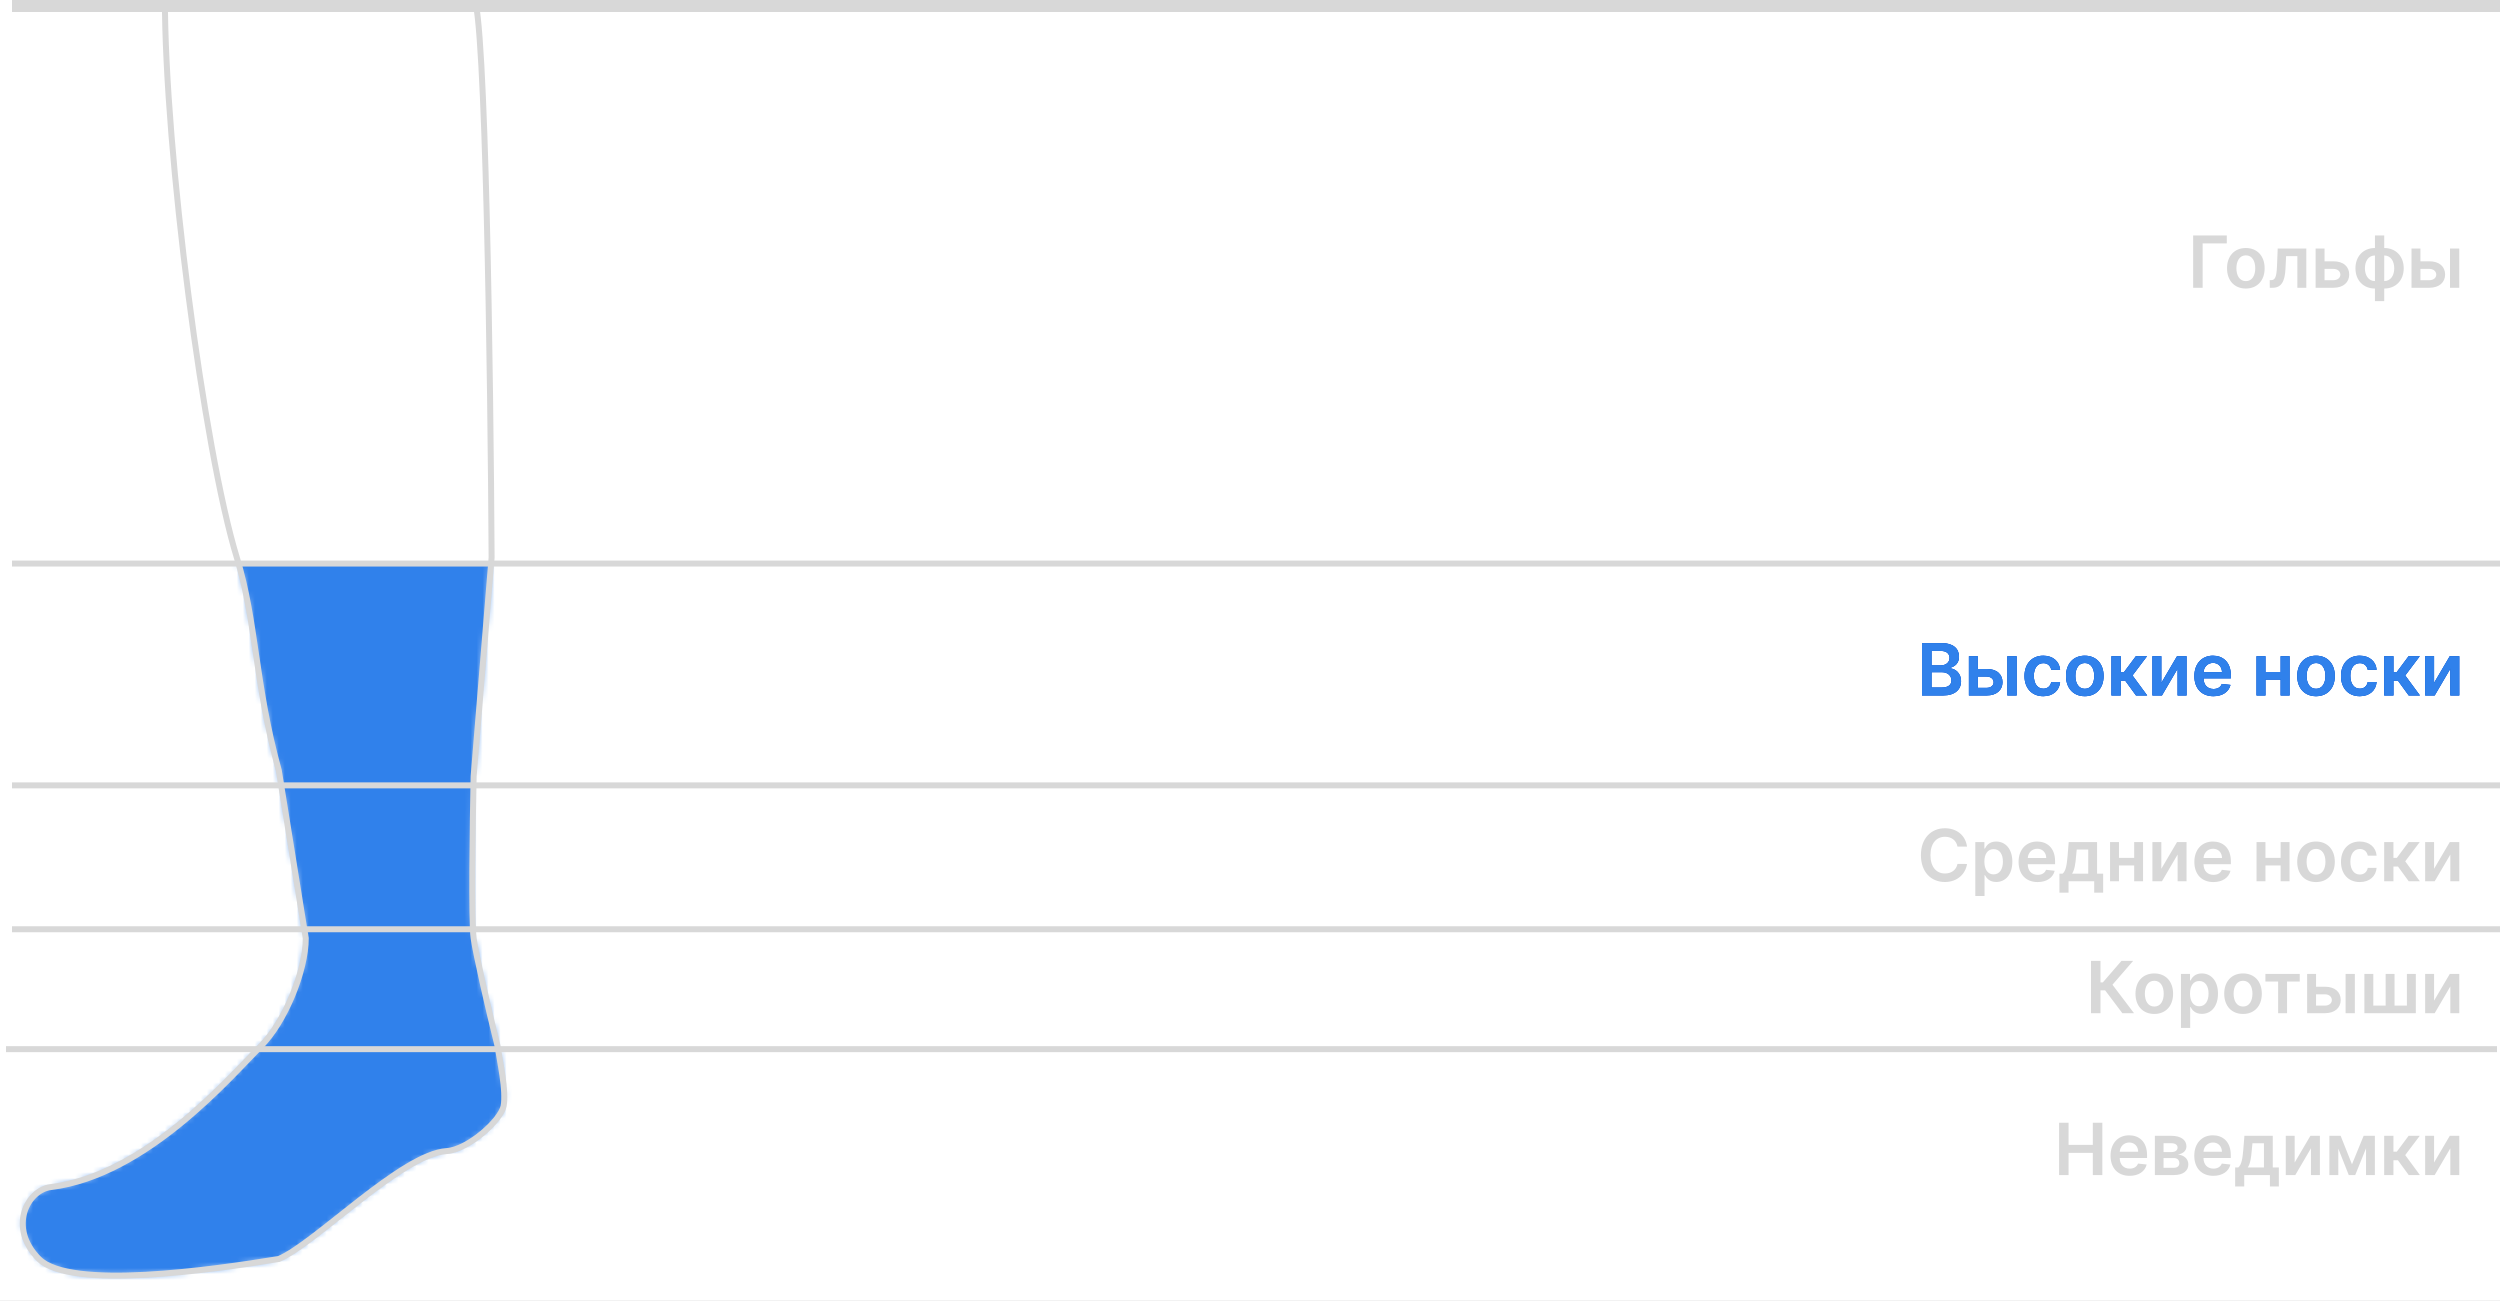 <svg width="417" height="217" viewBox="0 0 417 217" fill="none" xmlns="http://www.w3.org/2000/svg">
<rect x="0" y="0" width="417" height="217" fill="#333333" stroke="none"/>
<g clip-path="url(#clip0)">
<rect width="417" height="217" fill="white"/>
<mask id="mask0" mask-type="alpha" maskUnits="userSpaceOnUse" x="3" y="-2" width="82" height="215">
<path d="M39.5 93C34 75 27.5 25.5 27.5 -0.5C43.834 -1.5 77 -2.9 79 -0.5C81 1.9 81.834 62.833 82 93L79 129.5C78.834 137.333 78.6 153.7 79 156.5C79.4 159.3 81.5 168.5 83 174.5C83.334 176.833 84.5 182 84 184.5C83.523 186.886 78.1 191.76 74.5 192C67 192.5 52.5 207.5 46.5 210C35.333 211.833 11.7 215.2 6.5 210C1.3 204.8 4.5 198.5 8.5 198C24.499 196 38.5 179.5 43.5 174.5C47.5 170.5 51 162 51 156.5L46.5 128.5C42.5 114 42.797 103.788 39.5 93Z" fill="white"/>
</mask>
<g mask="url(#mask0)">
<rect x="-2" y="94" width="119" height="151" fill="#497CFF"/>
<rect x="-2" y="94" width="119" height="151" fill="#0253BC"/>
<rect x="-2" y="94" width="119" height="151" fill="#3081EB"/>
</g>
<path d="M39.5 93C34 75 27.5 25.5 27.5 -0.5C43.834 -1.5 77 -2.9 79 -0.5C81 1.9 81.834 62.833 82 93L79 129.5C78.834 137.333 78.6 153.7 79 156.5C79.4 159.3 81.5 168.5 83 174.5C83.334 176.833 84.5 182 84 184.5C83.523 186.886 78.1 191.76 74.5 192C67 192.5 52.5 207.5 46.5 210C35.333 211.833 11.7 215.2 6.5 210C1.3 204.8 4.5 198.5 8.5 198C24.499 196 38.5 179.5 43.5 174.5C47.5 170.5 51 162 51 156.5L46.5 128.5C42.5 114 42.797 103.788 39.5 93Z" stroke="#D8D8D8"/>
<path d="M371.43 39.273H365.818V48H367.399V40.598H371.43V39.273ZM374.605 48.128C376.522 48.128 377.741 46.777 377.741 44.753C377.741 42.724 376.522 41.369 374.605 41.369C372.687 41.369 371.468 42.724 371.468 44.753C371.468 46.777 372.687 48.128 374.605 48.128ZM374.613 46.892C373.552 46.892 373.032 45.946 373.032 44.749C373.032 43.551 373.552 42.592 374.613 42.592C375.657 42.592 376.177 43.551 376.177 44.749C376.177 45.946 375.657 46.892 374.613 46.892ZM378.599 48H379.076C380.482 48 381.117 47.011 381.219 44.83L381.322 42.72H383.201V48H384.692V41.455H379.92L379.805 44.352C379.732 46.189 379.494 46.73 378.816 46.73H378.59L378.599 48ZM387.733 43.585V41.455H386.246V48H389.22C390.886 48 391.845 47.08 391.849 45.793C391.845 44.472 390.886 43.585 389.22 43.585H387.733ZM387.733 44.851H389.22C389.889 44.851 390.371 45.247 390.371 45.814C390.371 46.355 389.889 46.734 389.22 46.734H387.733V44.851ZM396.142 50.224H397.689V48.128C399.615 48.128 400.94 46.764 400.94 44.753C400.94 42.737 399.615 41.369 397.689 41.369V39.273H396.142V41.369C394.216 41.369 392.89 42.737 392.89 44.753C392.89 46.764 394.216 48.128 396.142 48.128V50.224ZM396.142 46.883C395.051 46.883 394.467 45.92 394.467 44.753C394.467 43.585 395.042 42.614 396.142 42.614V46.883ZM397.689 46.883V42.614C398.788 42.614 399.359 43.585 399.359 44.753C399.359 45.92 398.788 46.883 397.689 46.883ZM403.729 43.585V41.455H402.242V48H405.216C406.882 48 407.841 47.08 407.846 45.793C407.841 44.472 406.882 43.585 405.216 43.585H403.729ZM408.659 48H410.202V41.455H408.659V48ZM403.729 44.851H405.216C405.885 44.851 406.367 45.247 406.367 45.814C406.367 46.355 405.885 46.734 405.216 46.734H403.729V44.851Z" fill="#D8D8D8"/>
<path d="M320.595 116H324.128C326.126 116 327.107 114.982 327.107 113.622C327.107 112.301 326.169 111.526 325.24 111.479V111.393C326.092 111.193 326.766 110.597 326.766 109.536C326.766 108.236 325.828 107.273 323.936 107.273H320.595V116ZM322.176 114.679V112.122H323.919C324.895 112.122 325.5 112.719 325.5 113.499C325.5 114.193 325.023 114.679 323.876 114.679H322.176ZM322.176 110.984V108.577H323.774C324.703 108.577 325.185 109.067 325.185 109.74C325.185 110.507 324.562 110.984 323.74 110.984H322.176ZM329.901 111.585V109.455H328.414V116H331.388C333.054 116 334.013 115.08 334.017 113.793C334.013 112.472 333.054 111.585 331.388 111.585H329.901ZM334.831 116H336.374V109.455H334.831V116ZM329.901 112.851H331.388C332.057 112.851 332.539 113.247 332.539 113.814C332.539 114.355 332.057 114.734 331.388 114.734H329.901V112.851ZM340.82 116.128C342.464 116.128 343.513 115.152 343.624 113.763H342.149C342.017 114.466 341.51 114.871 340.832 114.871C339.869 114.871 339.247 114.065 339.247 112.727C339.247 111.406 339.882 110.614 340.832 110.614C341.574 110.614 342.03 111.091 342.149 111.722H343.624C343.517 110.303 342.409 109.369 340.811 109.369C338.893 109.369 337.683 110.754 337.683 112.753C337.683 114.734 338.864 116.128 340.82 116.128ZM347.745 116.128C349.663 116.128 350.882 114.777 350.882 112.753C350.882 110.724 349.663 109.369 347.745 109.369C345.828 109.369 344.609 110.724 344.609 112.753C344.609 114.777 345.828 116.128 347.745 116.128ZM347.754 114.892C346.693 114.892 346.173 113.946 346.173 112.749C346.173 111.551 346.693 110.592 347.754 110.592C348.798 110.592 349.318 111.551 349.318 112.749C349.318 113.946 348.798 114.892 347.754 114.892ZM352.191 116H353.734V113.533H354.488L356.282 116H358.148L355.698 112.668L358.123 109.455H356.265L354.296 112.097H353.734V109.455H352.191V116ZM360.51 113.912V109.455H359.023V116H360.613L363.225 111.538V116H364.716V109.455H363.131L360.51 113.912ZM369.198 116.128C370.724 116.128 371.772 115.382 372.045 114.244L370.604 114.082C370.396 114.636 369.884 114.926 369.219 114.926C368.222 114.926 367.562 114.27 367.549 113.149H372.109V112.676C372.109 110.379 370.728 109.369 369.117 109.369C367.242 109.369 366.019 110.746 366.019 112.766C366.019 114.82 367.225 116.128 369.198 116.128ZM367.553 112.109C367.6 111.274 368.218 110.571 369.138 110.571C370.025 110.571 370.621 111.219 370.63 112.109H367.553ZM377.877 109.455H376.39V116H377.877V113.354H380.413V116H381.896V109.455H380.413V112.088H377.877V109.455ZM386.312 116.128C388.229 116.128 389.448 114.777 389.448 112.753C389.448 110.724 388.229 109.369 386.312 109.369C384.394 109.369 383.175 110.724 383.175 112.753C383.175 114.777 384.394 116.128 386.312 116.128ZM386.32 114.892C385.259 114.892 384.739 113.946 384.739 112.749C384.739 111.551 385.259 110.592 386.32 110.592C387.364 110.592 387.884 111.551 387.884 112.749C387.884 113.946 387.364 114.892 386.32 114.892ZM393.613 116.128C395.257 116.128 396.306 115.152 396.417 113.763H394.942C394.81 114.466 394.303 114.871 393.625 114.871C392.662 114.871 392.04 114.065 392.04 112.727C392.04 111.406 392.675 110.614 393.625 110.614C394.367 110.614 394.823 111.091 394.942 111.722H396.417C396.31 110.303 395.202 109.369 393.604 109.369C391.686 109.369 390.476 110.754 390.476 112.753C390.476 114.734 391.657 116.128 393.613 116.128ZM397.683 116H399.226V113.533H399.98L401.774 116H403.641L401.19 112.668L403.615 109.455H401.757L399.788 112.097H399.226V109.455H397.683V116ZM406.002 113.912V109.455H404.515V116H406.105L408.717 111.538V116H410.208V109.455H408.623L406.002 113.912Z" fill="#497CFF"/>
<path d="M320.595 116H324.128C326.126 116 327.107 114.982 327.107 113.622C327.107 112.301 326.169 111.526 325.24 111.479V111.393C326.092 111.193 326.766 110.597 326.766 109.536C326.766 108.236 325.828 107.273 323.936 107.273H320.595V116ZM322.176 114.679V112.122H323.919C324.895 112.122 325.5 112.719 325.5 113.499C325.5 114.193 325.023 114.679 323.876 114.679H322.176ZM322.176 110.984V108.577H323.774C324.703 108.577 325.185 109.067 325.185 109.74C325.185 110.507 324.562 110.984 323.74 110.984H322.176ZM329.901 111.585V109.455H328.414V116H331.388C333.054 116 334.013 115.08 334.017 113.793C334.013 112.472 333.054 111.585 331.388 111.585H329.901ZM334.831 116H336.374V109.455H334.831V116ZM329.901 112.851H331.388C332.057 112.851 332.539 113.247 332.539 113.814C332.539 114.355 332.057 114.734 331.388 114.734H329.901V112.851ZM340.82 116.128C342.464 116.128 343.513 115.152 343.624 113.763H342.149C342.017 114.466 341.51 114.871 340.832 114.871C339.869 114.871 339.247 114.065 339.247 112.727C339.247 111.406 339.882 110.614 340.832 110.614C341.574 110.614 342.03 111.091 342.149 111.722H343.624C343.517 110.303 342.409 109.369 340.811 109.369C338.893 109.369 337.683 110.754 337.683 112.753C337.683 114.734 338.864 116.128 340.82 116.128ZM347.745 116.128C349.663 116.128 350.882 114.777 350.882 112.753C350.882 110.724 349.663 109.369 347.745 109.369C345.828 109.369 344.609 110.724 344.609 112.753C344.609 114.777 345.828 116.128 347.745 116.128ZM347.754 114.892C346.693 114.892 346.173 113.946 346.173 112.749C346.173 111.551 346.693 110.592 347.754 110.592C348.798 110.592 349.318 111.551 349.318 112.749C349.318 113.946 348.798 114.892 347.754 114.892ZM352.191 116H353.734V113.533H354.488L356.282 116H358.148L355.698 112.668L358.123 109.455H356.265L354.296 112.097H353.734V109.455H352.191V116ZM360.51 113.912V109.455H359.023V116H360.613L363.225 111.538V116H364.716V109.455H363.131L360.51 113.912ZM369.198 116.128C370.724 116.128 371.772 115.382 372.045 114.244L370.604 114.082C370.396 114.636 369.884 114.926 369.219 114.926C368.222 114.926 367.562 114.27 367.549 113.149H372.109V112.676C372.109 110.379 370.728 109.369 369.117 109.369C367.242 109.369 366.019 110.746 366.019 112.766C366.019 114.82 367.225 116.128 369.198 116.128ZM367.553 112.109C367.6 111.274 368.218 110.571 369.138 110.571C370.025 110.571 370.621 111.219 370.63 112.109H367.553ZM377.877 109.455H376.39V116H377.877V113.354H380.413V116H381.896V109.455H380.413V112.088H377.877V109.455ZM386.312 116.128C388.229 116.128 389.448 114.777 389.448 112.753C389.448 110.724 388.229 109.369 386.312 109.369C384.394 109.369 383.175 110.724 383.175 112.753C383.175 114.777 384.394 116.128 386.312 116.128ZM386.32 114.892C385.259 114.892 384.739 113.946 384.739 112.749C384.739 111.551 385.259 110.592 386.32 110.592C387.364 110.592 387.884 111.551 387.884 112.749C387.884 113.946 387.364 114.892 386.32 114.892ZM393.613 116.128C395.257 116.128 396.306 115.152 396.417 113.763H394.942C394.81 114.466 394.303 114.871 393.625 114.871C392.662 114.871 392.04 114.065 392.04 112.727C392.04 111.406 392.675 110.614 393.625 110.614C394.367 110.614 394.823 111.091 394.942 111.722H396.417C396.31 110.303 395.202 109.369 393.604 109.369C391.686 109.369 390.476 110.754 390.476 112.753C390.476 114.734 391.657 116.128 393.613 116.128ZM397.683 116H399.226V113.533H399.98L401.774 116H403.641L401.19 112.668L403.615 109.455H401.757L399.788 112.097H399.226V109.455H397.683V116ZM406.002 113.912V109.455H404.515V116H406.105L408.717 111.538V116H410.208V109.455H408.623L406.002 113.912Z" fill="#0253BC"/>
<path d="M320.595 116H324.128C326.126 116 327.107 114.982 327.107 113.622C327.107 112.301 326.169 111.526 325.24 111.479V111.393C326.092 111.193 326.766 110.597 326.766 109.536C326.766 108.236 325.828 107.273 323.936 107.273H320.595V116ZM322.176 114.679V112.122H323.919C324.895 112.122 325.5 112.719 325.5 113.499C325.5 114.193 325.023 114.679 323.876 114.679H322.176ZM322.176 110.984V108.577H323.774C324.703 108.577 325.185 109.067 325.185 109.74C325.185 110.507 324.562 110.984 323.74 110.984H322.176ZM329.901 111.585V109.455H328.414V116H331.388C333.054 116 334.013 115.08 334.017 113.793C334.013 112.472 333.054 111.585 331.388 111.585H329.901ZM334.831 116H336.374V109.455H334.831V116ZM329.901 112.851H331.388C332.057 112.851 332.539 113.247 332.539 113.814C332.539 114.355 332.057 114.734 331.388 114.734H329.901V112.851ZM340.82 116.128C342.464 116.128 343.513 115.152 343.624 113.763H342.149C342.017 114.466 341.51 114.871 340.832 114.871C339.869 114.871 339.247 114.065 339.247 112.727C339.247 111.406 339.882 110.614 340.832 110.614C341.574 110.614 342.03 111.091 342.149 111.722H343.624C343.517 110.303 342.409 109.369 340.811 109.369C338.893 109.369 337.683 110.754 337.683 112.753C337.683 114.734 338.864 116.128 340.82 116.128ZM347.745 116.128C349.663 116.128 350.882 114.777 350.882 112.753C350.882 110.724 349.663 109.369 347.745 109.369C345.828 109.369 344.609 110.724 344.609 112.753C344.609 114.777 345.828 116.128 347.745 116.128ZM347.754 114.892C346.693 114.892 346.173 113.946 346.173 112.749C346.173 111.551 346.693 110.592 347.754 110.592C348.798 110.592 349.318 111.551 349.318 112.749C349.318 113.946 348.798 114.892 347.754 114.892ZM352.191 116H353.734V113.533H354.488L356.282 116H358.148L355.698 112.668L358.123 109.455H356.265L354.296 112.097H353.734V109.455H352.191V116ZM360.51 113.912V109.455H359.023V116H360.613L363.225 111.538V116H364.716V109.455H363.131L360.51 113.912ZM369.198 116.128C370.724 116.128 371.772 115.382 372.045 114.244L370.604 114.082C370.396 114.636 369.884 114.926 369.219 114.926C368.222 114.926 367.562 114.27 367.549 113.149H372.109V112.676C372.109 110.379 370.728 109.369 369.117 109.369C367.242 109.369 366.019 110.746 366.019 112.766C366.019 114.82 367.225 116.128 369.198 116.128ZM367.553 112.109C367.6 111.274 368.218 110.571 369.138 110.571C370.025 110.571 370.621 111.219 370.63 112.109H367.553ZM377.877 109.455H376.39V116H377.877V113.354H380.413V116H381.896V109.455H380.413V112.088H377.877V109.455ZM386.312 116.128C388.229 116.128 389.448 114.777 389.448 112.753C389.448 110.724 388.229 109.369 386.312 109.369C384.394 109.369 383.175 110.724 383.175 112.753C383.175 114.777 384.394 116.128 386.312 116.128ZM386.32 114.892C385.259 114.892 384.739 113.946 384.739 112.749C384.739 111.551 385.259 110.592 386.32 110.592C387.364 110.592 387.884 111.551 387.884 112.749C387.884 113.946 387.364 114.892 386.32 114.892ZM393.613 116.128C395.257 116.128 396.306 115.152 396.417 113.763H394.942C394.81 114.466 394.303 114.871 393.625 114.871C392.662 114.871 392.04 114.065 392.04 112.727C392.04 111.406 392.675 110.614 393.625 110.614C394.367 110.614 394.823 111.091 394.942 111.722H396.417C396.31 110.303 395.202 109.369 393.604 109.369C391.686 109.369 390.476 110.754 390.476 112.753C390.476 114.734 391.657 116.128 393.613 116.128ZM397.683 116H399.226V113.533H399.98L401.774 116H403.641L401.19 112.668L403.615 109.455H401.757L399.788 112.097H399.226V109.455H397.683V116ZM406.002 113.912V109.455H404.515V116H406.105L408.717 111.538V116H410.208V109.455H408.623L406.002 113.912Z" fill="#3081EB"/>
<path d="M328.1 141.217C327.832 139.278 326.341 138.153 324.406 138.153C322.126 138.153 320.409 139.815 320.409 142.636C320.409 145.453 322.105 147.119 324.406 147.119C326.481 147.119 327.858 145.777 328.1 144.111L326.507 144.102C326.306 145.125 325.471 145.7 324.427 145.7C323.012 145.7 321.998 144.639 321.998 142.636C321.998 140.668 323.004 139.572 324.431 139.572C325.493 139.572 326.324 140.173 326.507 141.217H328.1ZM329.48 149.455H331.023V145.969H331.087C331.33 146.446 331.837 147.115 332.962 147.115C334.504 147.115 335.659 145.892 335.659 143.736C335.659 141.554 334.47 140.369 332.957 140.369C331.803 140.369 331.321 141.064 331.087 141.537H330.997V140.455H329.48V149.455ZM330.993 143.727C330.993 142.457 331.538 141.635 332.531 141.635C333.558 141.635 334.087 142.509 334.087 143.727C334.087 144.955 333.55 145.849 332.531 145.849C331.547 145.849 330.993 144.997 330.993 143.727ZM339.878 147.128C341.403 147.128 342.452 146.382 342.724 145.244L341.284 145.082C341.075 145.636 340.564 145.926 339.899 145.926C338.902 145.926 338.241 145.27 338.229 144.149H342.788V143.676C342.788 141.379 341.408 140.369 339.797 140.369C337.922 140.369 336.699 141.746 336.699 143.766C336.699 145.82 337.905 147.128 339.878 147.128ZM338.233 143.109C338.28 142.274 338.898 141.571 339.818 141.571C340.705 141.571 341.301 142.219 341.31 143.109H338.233ZM343.514 148.901H345.031V147H349.314V148.901H350.805V145.73H349.791V140.455H345.061L344.873 142.747C344.75 144.213 344.588 145.3 344.034 145.73H343.514V148.901ZM345.619 145.73C346.032 145.121 346.186 144.132 346.297 142.747L346.399 141.699H348.316V145.73H345.619ZM353.444 140.455H351.957V147H353.444V144.354H355.979V147H357.462V140.455H355.979V143.088H353.444V140.455ZM360.51 144.912V140.455H359.023V147H360.613L363.225 142.538V147H364.716V140.455H363.131L360.51 144.912ZM369.198 147.128C370.724 147.128 371.772 146.382 372.045 145.244L370.604 145.082C370.396 145.636 369.884 145.926 369.219 145.926C368.222 145.926 367.562 145.27 367.549 144.149H372.109V143.676C372.109 141.379 370.728 140.369 369.117 140.369C367.242 140.369 366.019 141.746 366.019 143.766C366.019 145.82 367.225 147.128 369.198 147.128ZM367.553 143.109C367.6 142.274 368.218 141.571 369.138 141.571C370.025 141.571 370.621 142.219 370.63 143.109H367.553ZM377.877 140.455H376.39V147H377.877V144.354H380.413V147H381.896V140.455H380.413V143.088H377.877V140.455ZM386.312 147.128C388.229 147.128 389.448 145.777 389.448 143.753C389.448 141.724 388.229 140.369 386.312 140.369C384.394 140.369 383.175 141.724 383.175 143.753C383.175 145.777 384.394 147.128 386.312 147.128ZM386.32 145.892C385.259 145.892 384.739 144.946 384.739 143.749C384.739 142.551 385.259 141.592 386.32 141.592C387.364 141.592 387.884 142.551 387.884 143.749C387.884 144.946 387.364 145.892 386.32 145.892ZM393.613 147.128C395.257 147.128 396.306 146.152 396.417 144.763H394.942C394.81 145.466 394.303 145.871 393.625 145.871C392.662 145.871 392.04 145.065 392.04 143.727C392.04 142.406 392.675 141.614 393.625 141.614C394.367 141.614 394.823 142.091 394.942 142.722H396.417C396.31 141.303 395.202 140.369 393.604 140.369C391.686 140.369 390.476 141.754 390.476 143.753C390.476 145.734 391.657 147.128 393.613 147.128ZM397.683 147H399.226V144.533H399.98L401.774 147H403.641L401.19 143.668L403.615 140.455H401.757L399.788 143.097H399.226V140.455H397.683V147ZM406.002 144.912V140.455H404.515V147H406.105L408.717 142.538V147H410.208V140.455H408.623L406.002 144.912Z" fill="#D8D8D8"/>
<path d="M354.007 169H355.955L352.358 164.253L355.806 160.273H353.858L350.756 163.861H350.36V160.273H348.779V169H350.36V165.186H351.135L354.007 169ZM359.335 169.128C361.253 169.128 362.472 167.777 362.472 165.753C362.472 163.724 361.253 162.369 359.335 162.369C357.418 162.369 356.199 163.724 356.199 165.753C356.199 167.777 357.418 169.128 359.335 169.128ZM359.344 167.892C358.283 167.892 357.763 166.946 357.763 165.749C357.763 164.551 358.283 163.592 359.344 163.592C360.388 163.592 360.908 164.551 360.908 165.749C360.908 166.946 360.388 167.892 359.344 167.892ZM363.781 171.455H365.324V167.969H365.387C365.63 168.446 366.137 169.115 367.262 169.115C368.805 169.115 369.96 167.892 369.96 165.736C369.96 163.554 368.771 162.369 367.258 162.369C366.103 162.369 365.622 163.064 365.387 163.537H365.298V162.455H363.781V171.455ZM365.294 165.727C365.294 164.457 365.839 163.635 366.832 163.635C367.859 163.635 368.387 164.509 368.387 165.727C368.387 166.955 367.85 167.849 366.832 167.849C365.848 167.849 365.294 166.997 365.294 165.727ZM374.136 169.128C376.054 169.128 377.272 167.777 377.272 165.753C377.272 163.724 376.054 162.369 374.136 162.369C372.218 162.369 371 163.724 371 165.753C371 167.777 372.218 169.128 374.136 169.128ZM374.145 167.892C373.083 167.892 372.564 166.946 372.564 165.749C372.564 164.551 373.083 163.592 374.145 163.592C375.189 163.592 375.708 164.551 375.708 165.749C375.708 166.946 375.189 167.892 374.145 167.892ZM377.872 163.72H379.99V169H381.482V163.72H383.599V162.455H377.872V163.72ZM386.315 164.585V162.455H384.828V169H387.802C389.468 169 390.427 168.08 390.431 166.793C390.427 165.472 389.468 164.585 387.802 164.585H386.315ZM391.245 169H392.788V162.455H391.245V169ZM386.315 165.851H387.802C388.471 165.851 388.953 166.247 388.953 166.814C388.953 167.355 388.471 167.734 387.802 167.734H386.315V165.851ZM394.379 162.455V169H402.957V162.455H401.469V167.73H399.411V162.455H397.924V167.73H395.866V162.455H394.379ZM406.002 166.912V162.455H404.515V169H406.105L408.717 164.538V169H410.208V162.455H408.623L406.002 166.912Z" fill="#D8D8D8"/>
<path d="M343.458 196H345.039V192.293H349.083V196H350.669V187.273H349.083V190.967H345.039V187.273H343.458V196ZM355.218 196.128C356.743 196.128 357.792 195.382 358.064 194.244L356.624 194.082C356.415 194.636 355.904 194.926 355.239 194.926C354.242 194.926 353.581 194.27 353.569 193.149H358.128V192.676C358.128 190.379 356.748 189.369 355.137 189.369C353.262 189.369 352.039 190.746 352.039 192.766C352.039 194.82 353.245 196.128 355.218 196.128ZM353.573 192.109C353.62 191.274 354.238 190.571 355.158 190.571C356.044 190.571 356.641 191.219 356.65 192.109H353.573ZM359.433 196H362.604C364.138 196 365.016 195.305 365.016 194.223C365.016 193.307 364.304 192.668 363.277 192.578C364.151 192.416 364.696 191.952 364.696 191.214C364.696 190.111 363.729 189.455 362.182 189.455H359.433V196ZM360.878 194.786V193.162H362.604C363.17 193.162 363.516 193.49 363.516 194.031C363.516 194.5 363.17 194.786 362.604 194.786H360.878ZM360.878 192.165V190.69H362.182C362.825 190.69 363.217 190.963 363.217 191.411C363.217 191.879 362.838 192.165 362.212 192.165H360.878ZM369.186 196.128C370.712 196.128 371.76 195.382 372.033 194.244L370.593 194.082C370.384 194.636 369.873 194.926 369.208 194.926C368.211 194.926 367.55 194.27 367.537 193.149H372.097V192.676C372.097 190.379 370.716 189.369 369.105 189.369C367.23 189.369 366.007 190.746 366.007 192.766C366.007 194.82 367.213 196.128 369.186 196.128ZM367.542 192.109C367.588 191.274 368.206 190.571 369.127 190.571C370.013 190.571 370.61 191.219 370.618 192.109H367.542ZM372.822 197.901H374.339V196H378.622V197.901H380.114V194.73H379.099V189.455H374.369L374.182 191.747C374.058 193.213 373.896 194.3 373.342 194.73H372.822V197.901ZM374.928 194.73C375.341 194.121 375.494 193.132 375.605 191.747L375.707 190.699H377.625V194.73H374.928ZM382.752 193.912V189.455H381.265V196H382.855L385.467 191.538V196H386.958V189.455H385.373L382.752 193.912ZM392.31 194.206L390.418 189.455H388.543V196H390.03V191.589L391.773 196H392.851L394.653 191.543V196H396.128V189.455H394.253L392.31 194.206ZM397.683 196H399.226V193.533H399.98L401.774 196H403.641L401.19 192.668L403.615 189.455H401.757L399.788 192.097H399.226V189.455H397.683V196ZM406.002 193.912V189.455H404.515V196H406.105L408.717 191.538V196H410.208V189.455H408.623L406.002 193.912Z" fill="#D8D8D8"/>
<path d="M2 1L417 1" stroke="#D8D8D8" stroke-width="2"/>
<path d="M2 94H417.5" stroke="#D8D8D8"/>
<path d="M2 131H417.5" stroke="#D8D8D8"/>
<path d="M2 155H417.5" stroke="#D8D8D8"/>
<path d="M1 175H416.5" stroke="#D8D8D8"/>
</g>
<defs>
<clipPath id="clip0">
<rect width="417" height="217" fill="white"/>
</clipPath>
</defs>
</svg>
